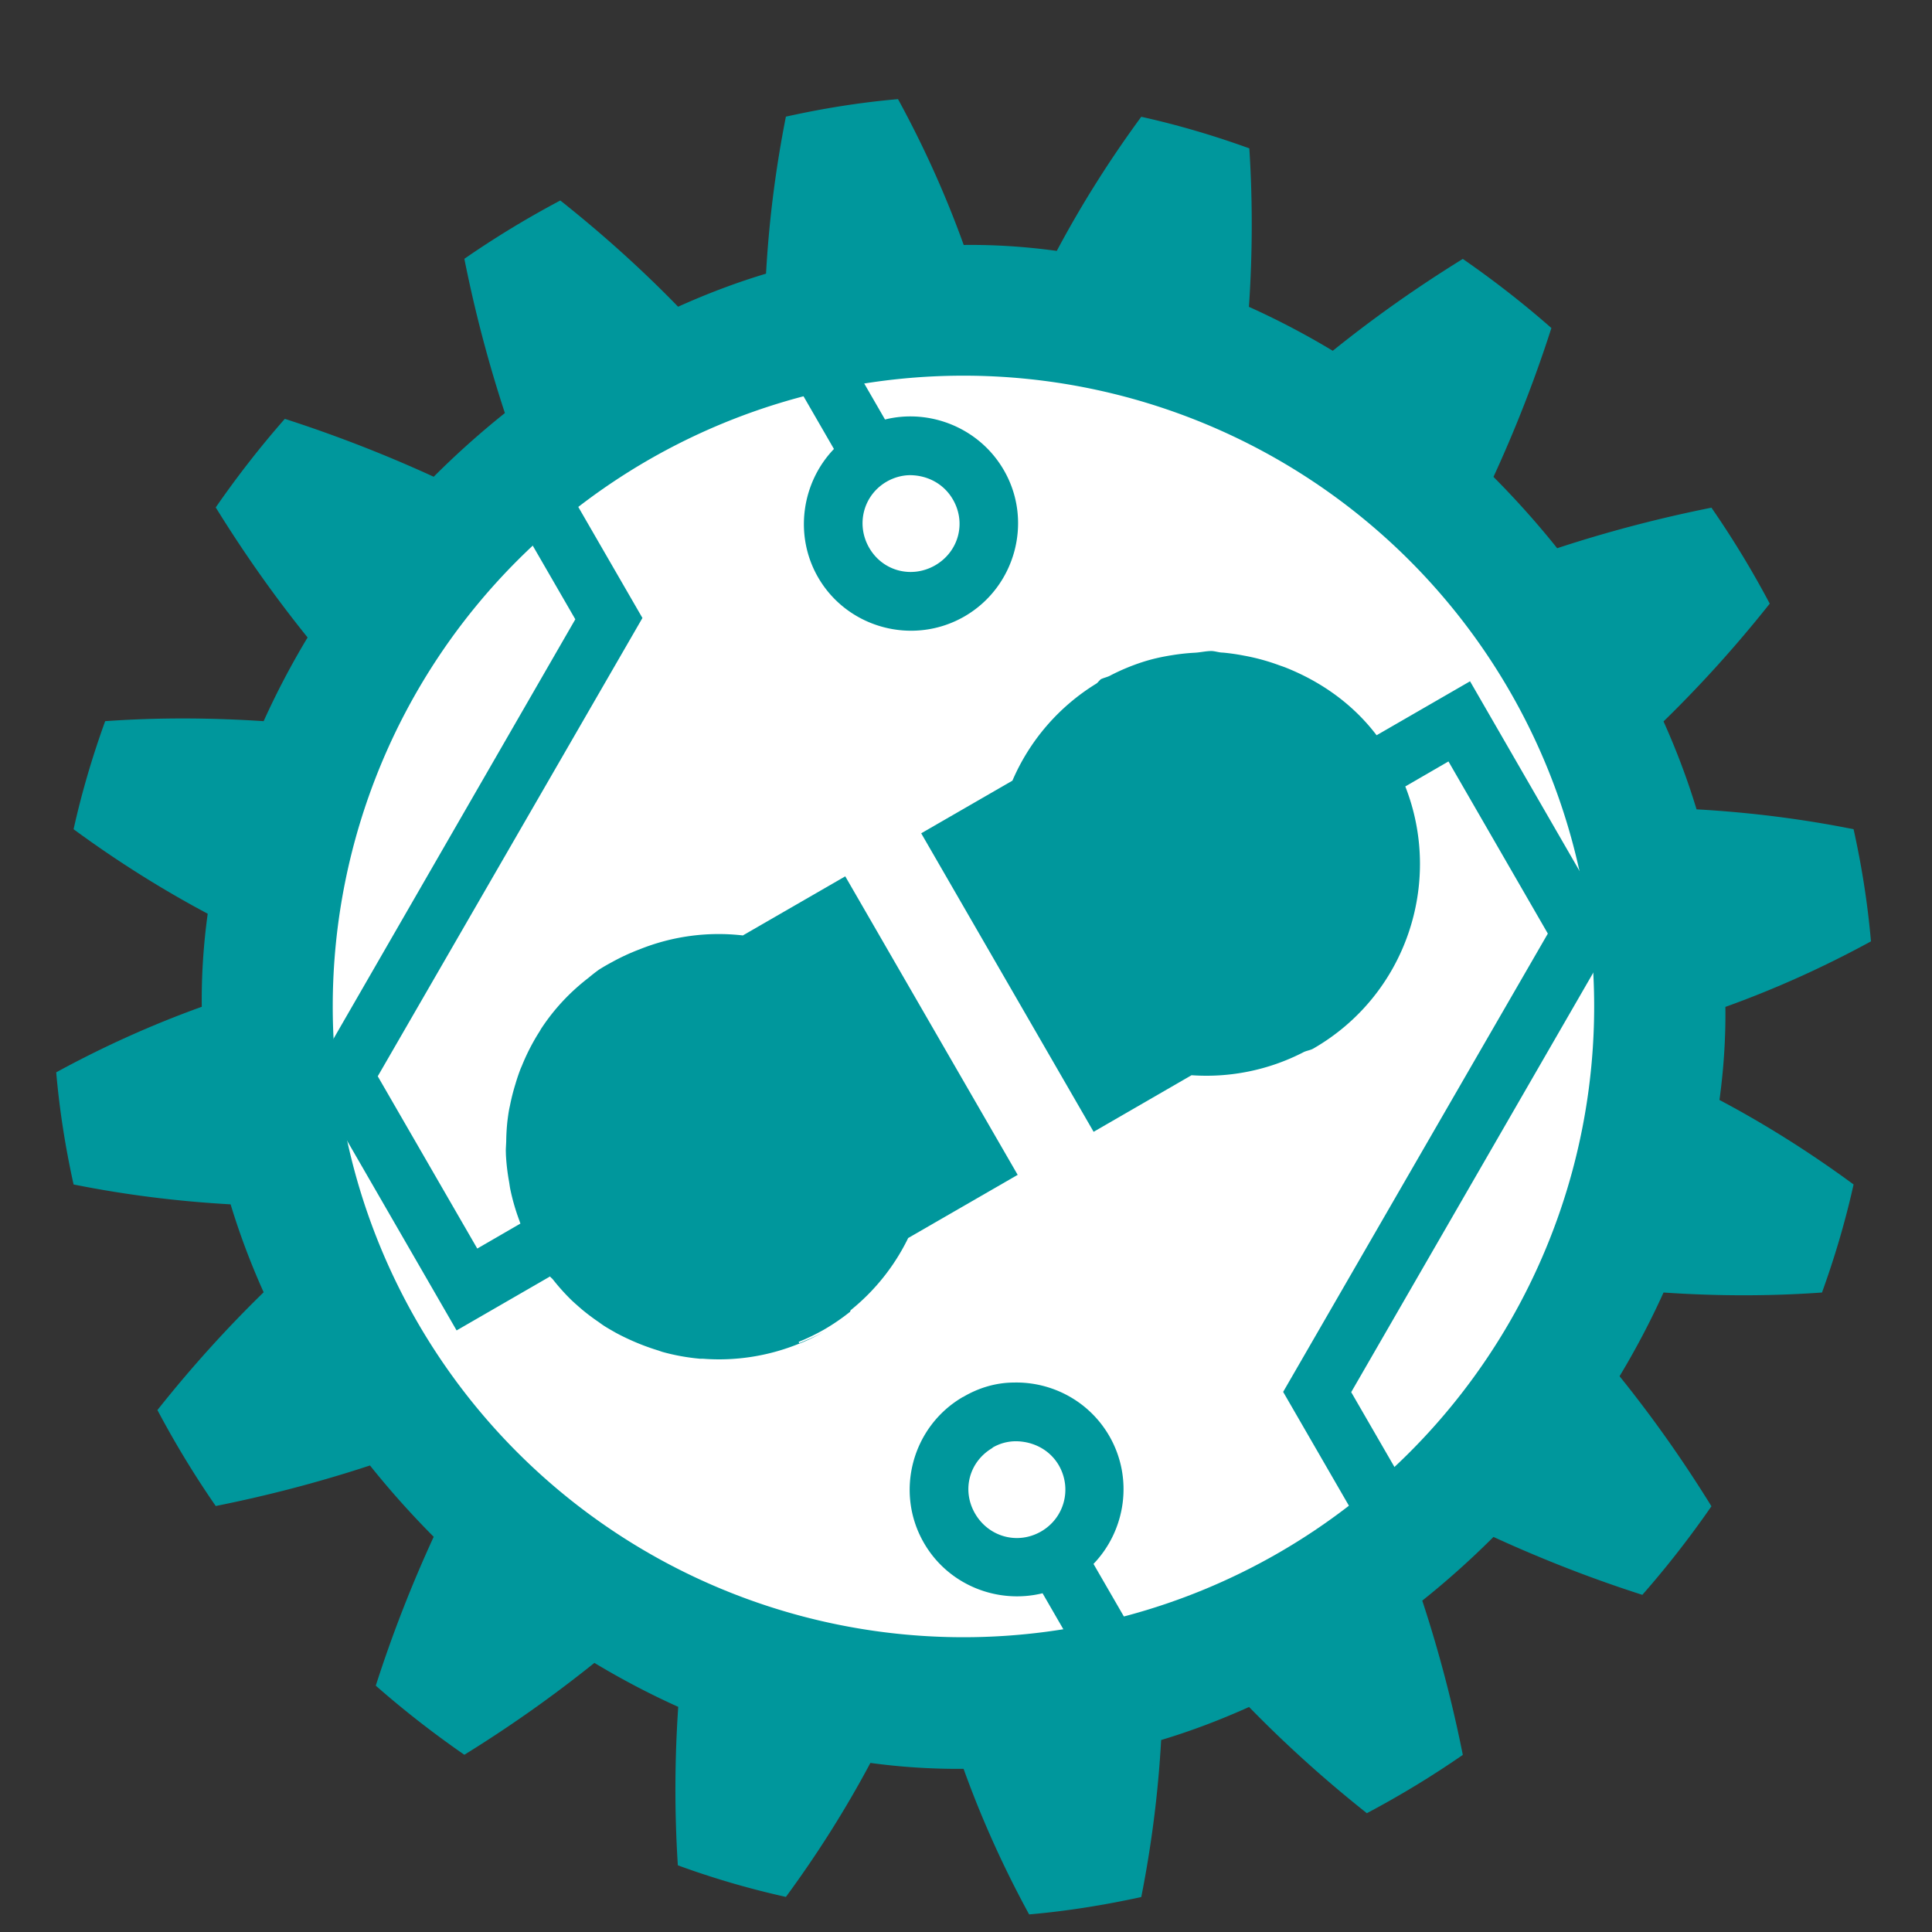 <?xml version="1.0" encoding="UTF-8" standalone="no"?>
<!-- Created with Inkscape (http://www.inkscape.org/) -->

<svg
   xmlns:dc="http://purl.org/dc/elements/1.1/"
   xmlns:cc="http://creativecommons.org/ns#"
   xmlns:rdf="http://www.w3.org/1999/02/22-rdf-syntax-ns#"
   xmlns:svg="http://www.w3.org/2000/svg"
   xmlns="http://www.w3.org/2000/svg"
   xmlns:sodipodi="http://sodipodi.sourceforge.net/DTD/sodipodi-0.dtd"
   xmlns:inkscape="http://www.inkscape.org/namespaces/inkscape"
   width="16"
   height="16"
   viewBox="0 0 16 16"
   id="svg4413"
   version="1.1"
   inkscape:version="0.91 r13725"
   sodipodi:docname="logo_16.svg"
   inkscape:export-filename="C:\Users\Marcelo\Desktop\logo_16.png"
   inkscape:export-xdpi="90"
   inkscape:export-ydpi="90">
  <rect x="0" y="0" width="16" height="16" fill="#333333" stroke="none"/>
  <defs
     id="defs4415" />
  <sodipodi:namedview
     id="base"
     pagecolor="#ffffff"
     bordercolor="#666666"
     borderopacity="1.0"
     inkscape:pageopacity="0"
     inkscape:pageshadow="2"
     inkscape:zoom="1"
     inkscape:cx="10.820567"
     inkscape:cy="7.8499567"
     inkscape:document-units="px"
     inkscape:current-layer="layer1"
     showgrid="true"
     units="px"
     inkscape:window-width="1920"
     inkscape:window-height="1018"
     inkscape:window-x="-8"
     inkscape:window-y="-8"
     inkscape:window-maximized="1"
     inkscape:snap-global="false">
    <inkscape:grid
       type="xygrid"
       id="grid4137" />
  </sodipodi:namedview>
  <g
     inkscape:label="Layer 1"
     inkscape:groupmode="layer"
     id="layer1"
     transform="translate(0,-1036.362)">
    <g
       id="g4141"
       transform="matrix(1.09,0,0,1.09,-0.716,-93.741)">
      <g
         id="g4137">
        <circle
           style="color:#000000;clip-rule:nonzero;display:inline;overflow:visible;visibility:visible;opacity:1;isolation:auto;mix-blend-mode:normal;color-interpolation:sRGB;color-interpolation-filters:linearRGB;solid-color:#000000;solid-opacity:1;fill:#ffffff;fill-opacity:1;fill-rule:nonzero;stroke:none;stroke-width:4.475;stroke-linecap:butt;stroke-linejoin:miter;stroke-miterlimit:4;stroke-dasharray:none;stroke-dashoffset:0;stroke-opacity:1;color-rendering:auto;image-rendering:optimizeQuality;shape-rendering:auto;text-rendering:auto;enable-background:accumulate"
           id="path4140"
           cx="7.976"
           cy="1044.44"
           r="5.183" />
        <path
           inkscape:connector-curvature="0"
           style="color:#000000;clip-rule:nonzero;display:inline;overflow:visible;visibility:visible;opacity:1;isolation:auto;mix-blend-mode:normal;color-interpolation:sRGB;color-interpolation-filters:linearRGB;solid-color:#000000;solid-opacity:1;fill:#00979c;fill-opacity:1;fill-rule:nonzero;stroke:none;stroke-width:0.25;stroke-linecap:round;stroke-linejoin:round;stroke-miterlimit:4;stroke-dasharray:none;stroke-dashoffset:0;stroke-opacity:1;color-rendering:auto;image-rendering:auto;shape-rendering:auto;text-rendering:auto;enable-background:accumulate"
           d="m 7.479,1037.545 c -0.288,0.025 -0.572,0.071 -0.851,0.133 -0.079,0.399 -0.129,0.797 -0.151,1.193 -0.227,0.068 -0.45,0.153 -0.668,0.251 -0.277,-0.285 -0.576,-0.554 -0.895,-0.807 -0.251,0.133 -0.495,0.281 -0.729,0.443 0.08,0.401 0.183,0.792 0.308,1.172 -0.189,0.151 -0.37,0.313 -0.541,0.484 -0.364,-0.167 -0.741,-0.314 -1.131,-0.44 -0.188,0.214 -0.363,0.439 -0.525,0.673 0.215,0.348 0.448,0.678 0.698,0.988 -0.124,0.206 -0.236,0.419 -0.334,0.636 -0.396,-0.026 -0.798,-0.029 -1.204,0 -0.097,0.268 -0.178,0.542 -0.24,0.821 0.328,0.241 0.668,0.455 1.019,0.642 -0.032,0.234 -0.048,0.47 -0.045,0.707 -0.378,0.136 -0.747,0.302 -1.106,0.498 0.025,0.288 0.07,0.572 0.132,0.852 0.399,0.08 0.798,0.129 1.193,0.151 0.069,0.227 0.153,0.45 0.251,0.668 -0.284,0.277 -0.554,0.576 -0.807,0.895 0.133,0.251 0.281,0.495 0.443,0.729 0.4,-0.08 0.792,-0.183 1.172,-0.308 0.151,0.189 0.313,0.37 0.484,0.542 -0.167,0.363 -0.315,0.741 -0.44,1.131 0.214,0.188 0.439,0.363 0.673,0.525 0.348,-0.215 0.678,-0.449 0.988,-0.698 0.206,0.124 0.419,0.236 0.637,0.334 -0.027,0.397 -0.029,0.798 -0.003,1.204 0.268,0.098 0.542,0.178 0.821,0.24 0.241,-0.328 0.455,-0.667 0.642,-1.018 0.234,0.032 0.47,0.047 0.708,0.045 0.136,0.378 0.302,0.747 0.498,1.106 0.288,-0.025 0.572,-0.071 0.852,-0.132 0.079,-0.399 0.129,-0.797 0.151,-1.193 0.227,-0.068 0.45,-0.153 0.668,-0.251 0.277,0.284 0.576,0.554 0.895,0.807 0.251,-0.133 0.495,-0.281 0.729,-0.443 -0.08,-0.401 -0.183,-0.792 -0.308,-1.172 0.189,-0.151 0.37,-0.313 0.541,-0.484 0.364,0.167 0.741,0.315 1.131,0.44 0.188,-0.214 0.363,-0.439 0.525,-0.673 -0.215,-0.348 -0.448,-0.678 -0.698,-0.988 0.124,-0.206 0.236,-0.419 0.334,-0.636 0.396,0.027 0.798,0.029 1.204,0 0.097,-0.268 0.178,-0.542 0.24,-0.821 -0.328,-0.241 -0.668,-0.456 -1.019,-0.642 0.032,-0.234 0.048,-0.47 0.045,-0.707 0.378,-0.136 0.747,-0.302 1.106,-0.498 -0.025,-0.288 -0.07,-0.572 -0.132,-0.852 -0.399,-0.08 -0.798,-0.129 -1.193,-0.151 -0.069,-0.227 -0.153,-0.45 -0.251,-0.668 0.284,-0.277 0.554,-0.576 0.807,-0.895 -0.133,-0.251 -0.281,-0.495 -0.443,-0.729 -0.4,0.08 -0.792,0.183 -1.172,0.308 -0.151,-0.189 -0.313,-0.37 -0.484,-0.542 0.167,-0.363 0.315,-0.741 0.44,-1.131 -0.214,-0.188 -0.439,-0.363 -0.673,-0.525 -0.348,0.215 -0.678,0.448 -0.988,0.698 -0.206,-0.124 -0.419,-0.236 -0.637,-0.334 0.027,-0.397 0.029,-0.798 0.003,-1.204 -0.268,-0.097 -0.542,-0.178 -0.821,-0.24 -0.241,0.328 -0.455,0.668 -0.642,1.019 -0.234,-0.032 -0.47,-0.048 -0.707,-0.045 -0.136,-0.378 -0.302,-0.747 -0.498,-1.106 z m 0.498,2.101 a 4.792,4.792 0 0 1 4.792,4.792 4.792,4.792 0 0 1 -4.792,4.793 4.792,4.792 0 0 1 -4.792,-4.793 4.792,4.792 0 0 1 4.792,-4.792 z"
           id="path14814-9" />
      </g>
      <path
         inkscape:connector-curvature="0"
         id="path4175-3-6-0-1-0-7-1"
         d="m 4.694,1040.026 c -0.121,0.09 -0.239,0.184 -0.352,0.284 l 0.686,1.187 -2.009,3.485 1.107,1.918 0.71,-0.41 c 0.007,0.01 0.015,0.014 0.022,0.023 a 1.61,1.61 0 0 0 0.144,0.16 c 0.026,0.024 0.051,0.046 0.079,0.07 a 1.61,1.61 0 0 0 0.124,0.093 1.61,1.61 0 0 0 0.035,0.025 c 0.032,0.021 0.063,0.038 0.096,0.057 a 1.61,1.61 0 0 0 0.092,0.046 c 0.075,0.035 0.153,0.065 0.232,0.089 a 1.61,1.61 0 0 0 0.029,0.01 c 0.093,0.026 0.188,0.043 0.285,0.052 a 1.61,1.61 0 0 0 0.022,0 c 0.245,0.019 0.496,-0.018 0.734,-0.115 l 9.766e-4,0 c 0.066,-0.026 0.131,-0.058 0.194,-0.094 -0.064,0.036 -0.13,0.064 -0.196,0.091 l -0.004,-0.01 a 1.61,1.61 0 0 0 0.194,-0.094 1.61,1.61 0 0 0 0.192,-0.131 c 0.006,0 0.006,-0.015 0.012,-0.018 a 1.61,1.61 0 0 0 0.434,-0.546 l 0.832,-0.48 -1.31,-2.268 -0.778,0.449 a 1.61,1.61 0 0 0 -0.783,0.105 1.61,1.61 0 0 0 -0.212,0.098 1.61,1.61 0 0 0 -0.1,0.058 1.61,1.61 0 0 0 -0.079,0.062 c -0.144,0.111 -0.264,0.241 -0.36,0.388 a 1.61,1.61 0 0 0 -0.009,0.016 c -0.054,0.084 -0.1,0.174 -0.137,0.266 a 1.61,1.61 0 0 0 -0.008,0.018 c -0.015,0.039 -0.028,0.077 -0.04,0.118 a 1.61,1.61 0 0 0 -0.042,0.166 1.61,1.61 0 0 0 -0.005,0.023 c -0.006,0.031 -0.01,0.062 -0.014,0.094 a 1.61,1.61 0 0 0 -0.009,0.152 c -7.02e-4,0.025 -0.003,0.049 -0.003,0.074 5.746e-4,0.011 3.802e-4,0.022 0.001,0.033 a 1.61,1.61 0 0 0 0.023,0.196 c 0.004,0.022 0.006,0.043 0.011,0.066 a 1.61,1.61 0 0 0 0.066,0.228 c 0.004,0.01 0.006,0.019 0.01,0.028 l -0.328,0.19 -0.756,-1.309 2.011,-3.482 -0.847,-1.466 z m 1.702,-0.857 0.597,1.034 c -0.245,0.255 -0.305,0.656 -0.12,0.976 0.224,0.387 0.724,0.52 1.112,0.296 0.387,-0.224 0.523,-0.724 0.299,-1.111 -0.185,-0.32 -0.56,-0.47 -0.903,-0.385 l -0.534,-0.925 c -0.153,0.032 -0.302,0.07 -0.45,0.115 z m 0.998,1.282 c 0.056,-0.032 0.116,-0.048 0.175,-0.049 0.13,0 0.257,0.062 0.328,0.185 0.103,0.178 0.043,0.397 -0.135,0.5 -0.178,0.102 -0.398,0.045 -0.501,-0.133 -0.103,-0.178 -0.044,-0.401 0.133,-0.503 z m 1.624,1.505 c -0.014,0.01 -0.019,0.022 -0.032,0.03 a 1.61,1.61 0 0 0 -0.637,0.737 l -0.693,0.4 1.31,2.268 0.744,-0.43 a 1.61,1.61 0 0 0 0.845,-0.172 c 0.026,-0.015 0.055,-0.016 0.081,-0.031 0.703,-0.405 0.986,-1.258 0.698,-1.991 l 0.328,-0.19 0.755,1.308 -2.011,3.482 0.851,1.473 c 0.121,-0.09 0.239,-0.185 0.352,-0.284 l -0.686,-1.187 2.01,-3.483 -1.107,-1.918 -0.71,0.41 c -0.184,-0.242 -0.429,-0.411 -0.698,-0.517 a 1.61,1.61 0 0 0 -0.037,-0.013 c -0.089,-0.033 -0.179,-0.058 -0.273,-0.075 a 1.61,1.61 0 0 0 -0.16,-0.023 c -0.029,0 -0.057,-0.011 -0.086,-0.012 -0.043,0 -0.086,0.011 -0.128,0.013 a 1.61,1.61 0 0 0 -0.174,0.019 c -0.076,0.012 -0.149,0.028 -0.223,0.052 a 1.61,1.61 0 0 0 -0.242,0.101 c -0.024,0.014 -0.054,0.018 -0.079,0.032 z m -1.044,5.449 c -0.387,0.224 -0.521,0.723 -0.297,1.11 0.185,0.32 0.558,0.466 0.901,0.382 l 0.534,0.925 c 0.153,-0.032 0.302,-0.07 0.45,-0.115 l -0.597,-1.033 c 0.245,-0.255 0.305,-0.651 0.12,-0.972 -0.154,-0.266 -0.437,-0.413 -0.726,-0.406 -0.131,6e-4 -0.264,0.038 -0.385,0.11 z m 0.223,0.386 c 0.056,-0.033 0.115,-0.048 0.175,-0.049 0.13,0 0.258,0.061 0.329,0.182 0.103,0.178 0.043,0.402 -0.135,0.504 -0.178,0.102 -0.398,0.041 -0.501,-0.137 -0.103,-0.178 -0.044,-0.396 0.134,-0.499 l -9.765e-4,0 z"
         style="opacity:1;fill:#00979c;fill-opacity:1;stroke:none;stroke-width:4;stroke-linecap:round;stroke-linejoin:round;stroke-miterlimit:4;stroke-dasharray:none;stroke-opacity:1" />
    </g>
  </g>
</svg>
